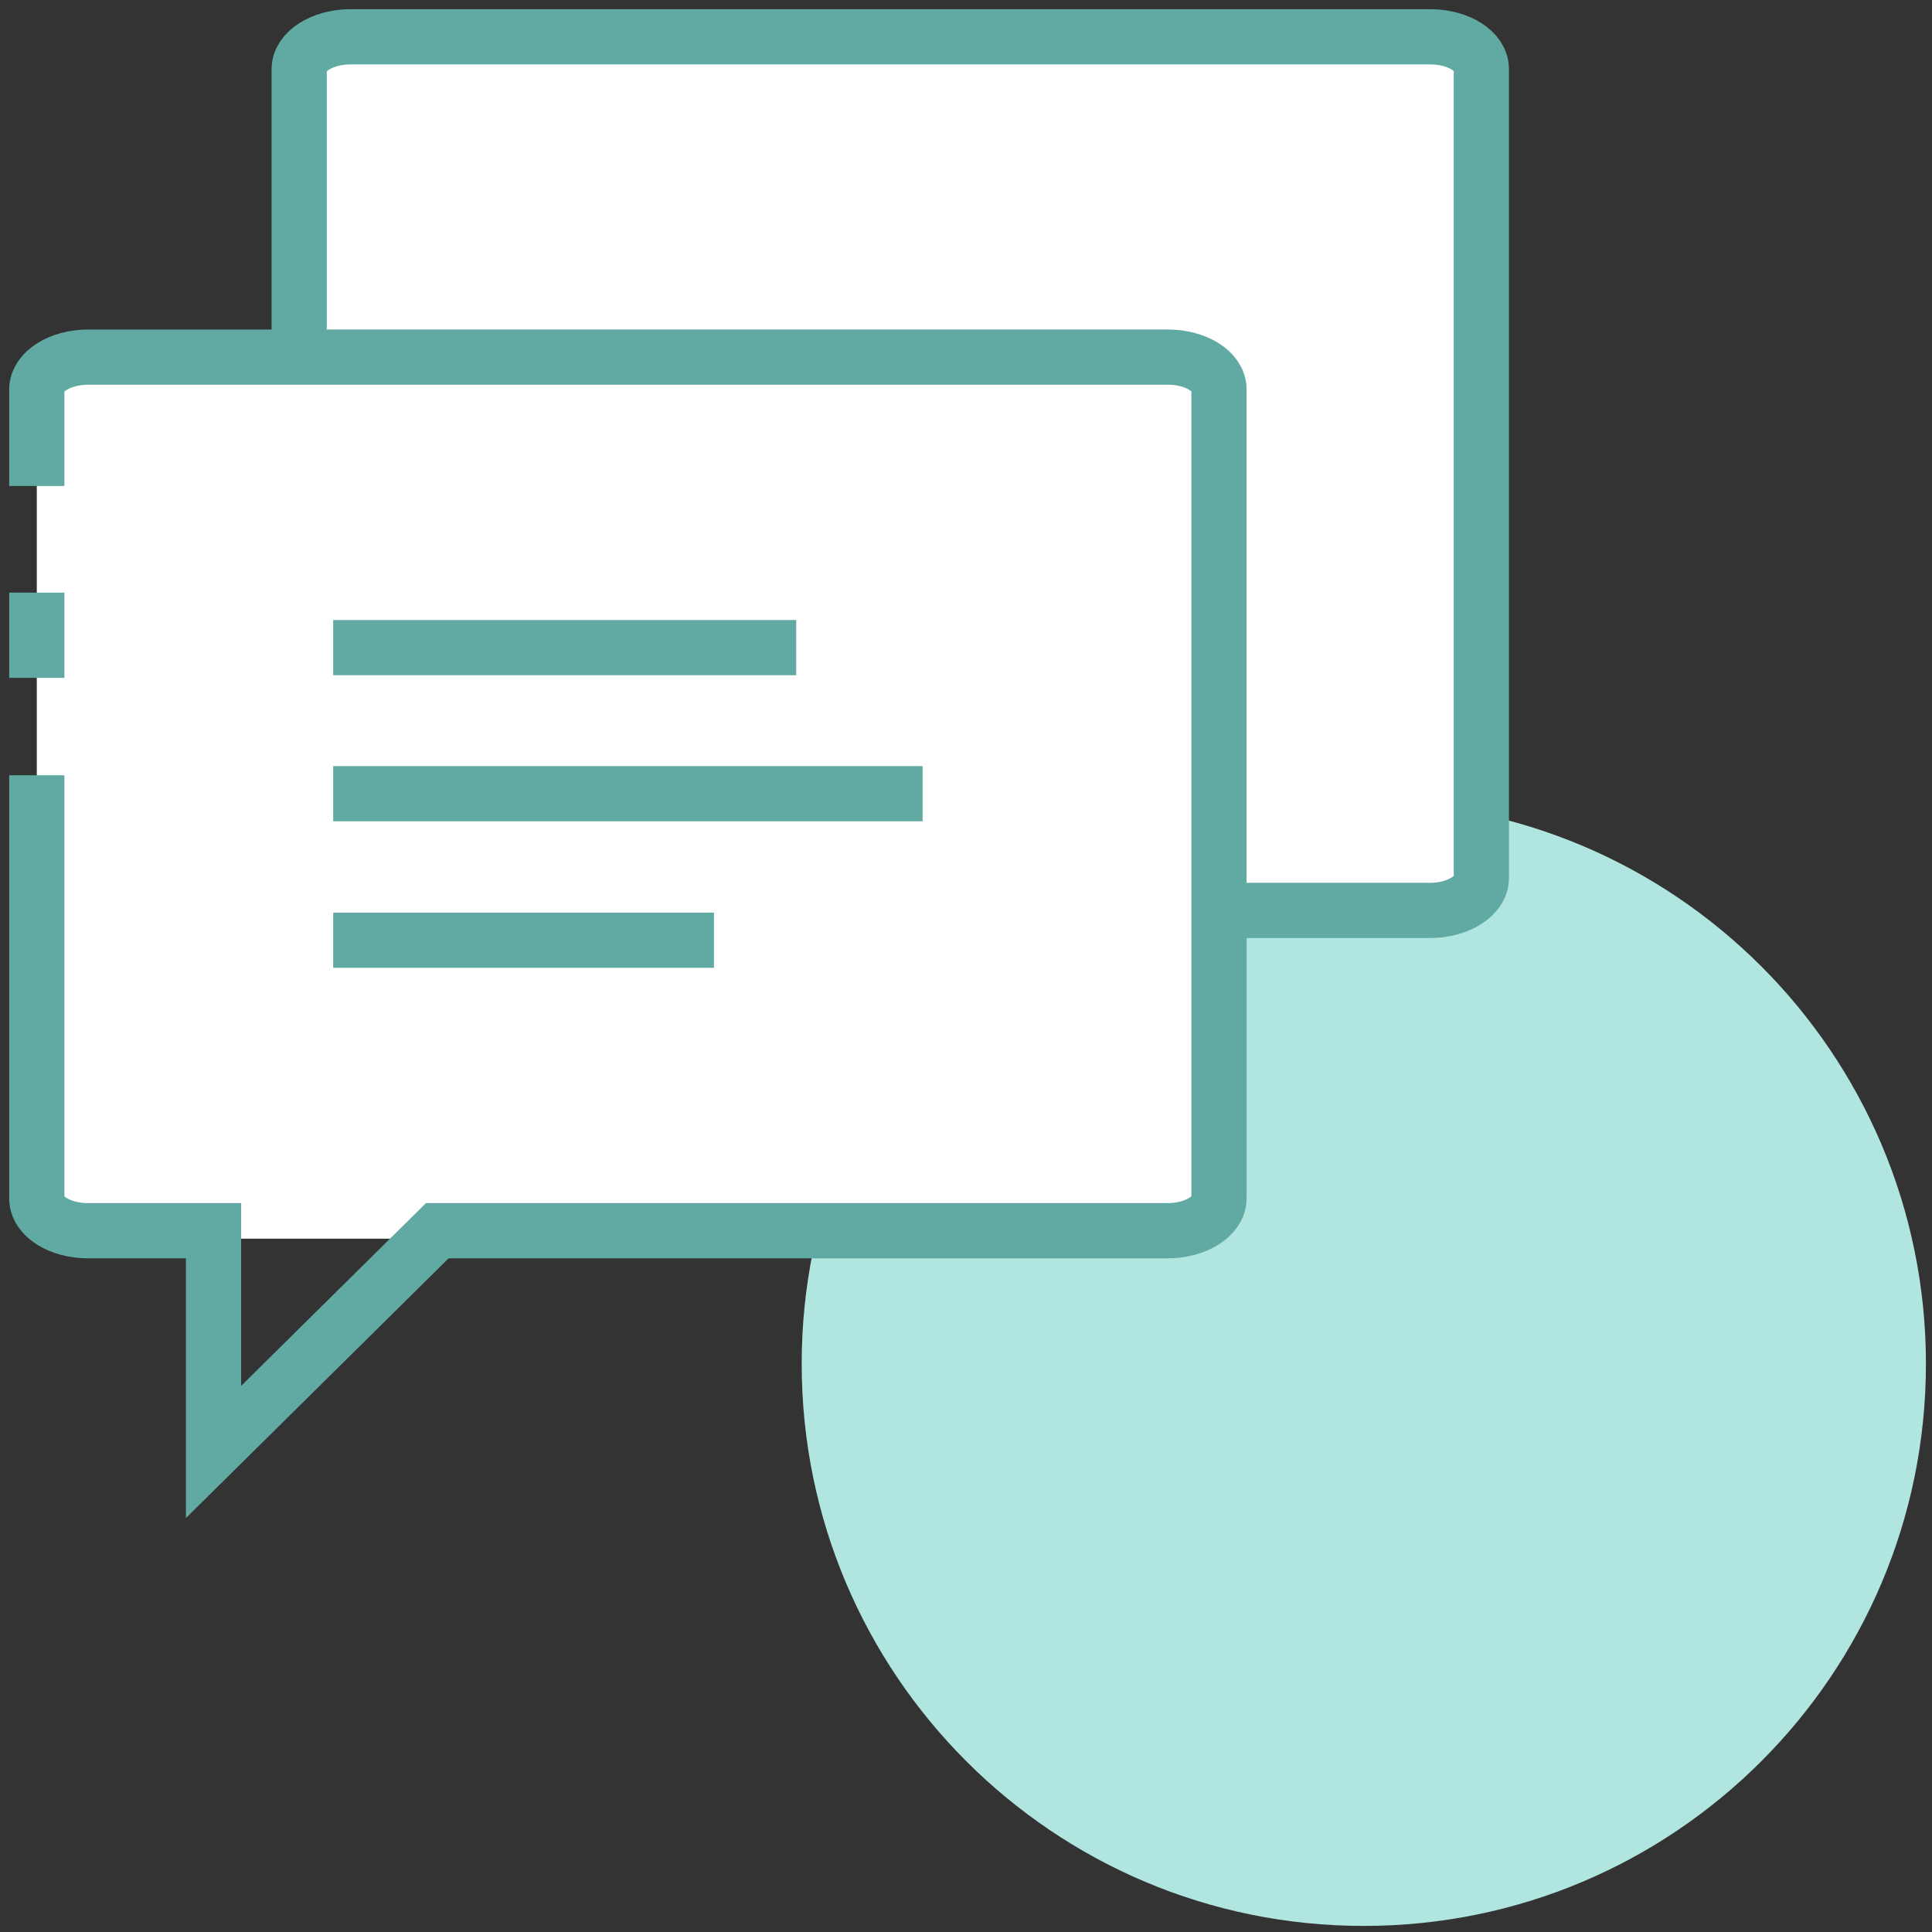 <svg width="105" height="105" viewBox="0 0 105 105" fill="none" xmlns="http://www.w3.org/2000/svg">
<rect x="0" y="0" width="105" height="105" fill="#333333" stroke="none"/>
<path d="M74.12 104.67C90.992 104.67 104.67 90.992 104.67 74.12C104.67 57.248 90.992 43.57 74.12 43.57C57.248 43.57 43.57 57.248 43.57 74.12C43.57 90.992 57.248 104.67 74.12 104.67Z" fill="#B1E5DF"/>
<path d="M77.725 2C79.254 2 80.508 2.776 80.508 3.757V47.722C80.508 48.681 79.254 49.479 77.725 49.479H19.043C17.515 49.479 16.26 48.703 16.26 47.722V3.757C16.26 2.799 17.515 2 19.043 2H77.725Z" fill="white" stroke="#61AAA3" stroke-width="3" stroke-miterlimit="10"/>
<path d="M63.465 19.842C64.994 19.842 66.249 20.617 66.249 21.599V65.564C66.249 66.522 64.994 67.321 63.465 67.321H4.784C3.255 67.321 2 66.545 2 65.564V21.599C2 20.64 3.255 19.842 4.784 19.842H63.465Z" fill="white"/>
<path d="M2 36.839V32.208" stroke="#61AAA3" stroke-width="3" stroke-miterlimit="10"/>
<path d="M2 26.413V21.165C2 20.207 3.255 19.408 4.784 19.408H63.465C64.994 19.408 66.249 20.184 66.249 21.165V65.131C66.249 66.089 64.994 66.887 63.465 66.887H23.766L11.605 78.911V66.887H4.784C3.255 66.887 2 66.112 2 65.131V42.133" stroke="#61AAA3" stroke-width="3" stroke-miterlimit="10"/>
<path d="M43.273 35.197H18.108" stroke="#61AAA3" stroke-width="3" stroke-miterlimit="10"/>
<path d="M50.141 43.136H18.108" stroke="#61AAA3" stroke-width="3" stroke-miterlimit="10"/>
<path d="M38.802 51.099H18.108" stroke="#61AAA3" stroke-width="3" stroke-miterlimit="10"/>
</svg>
